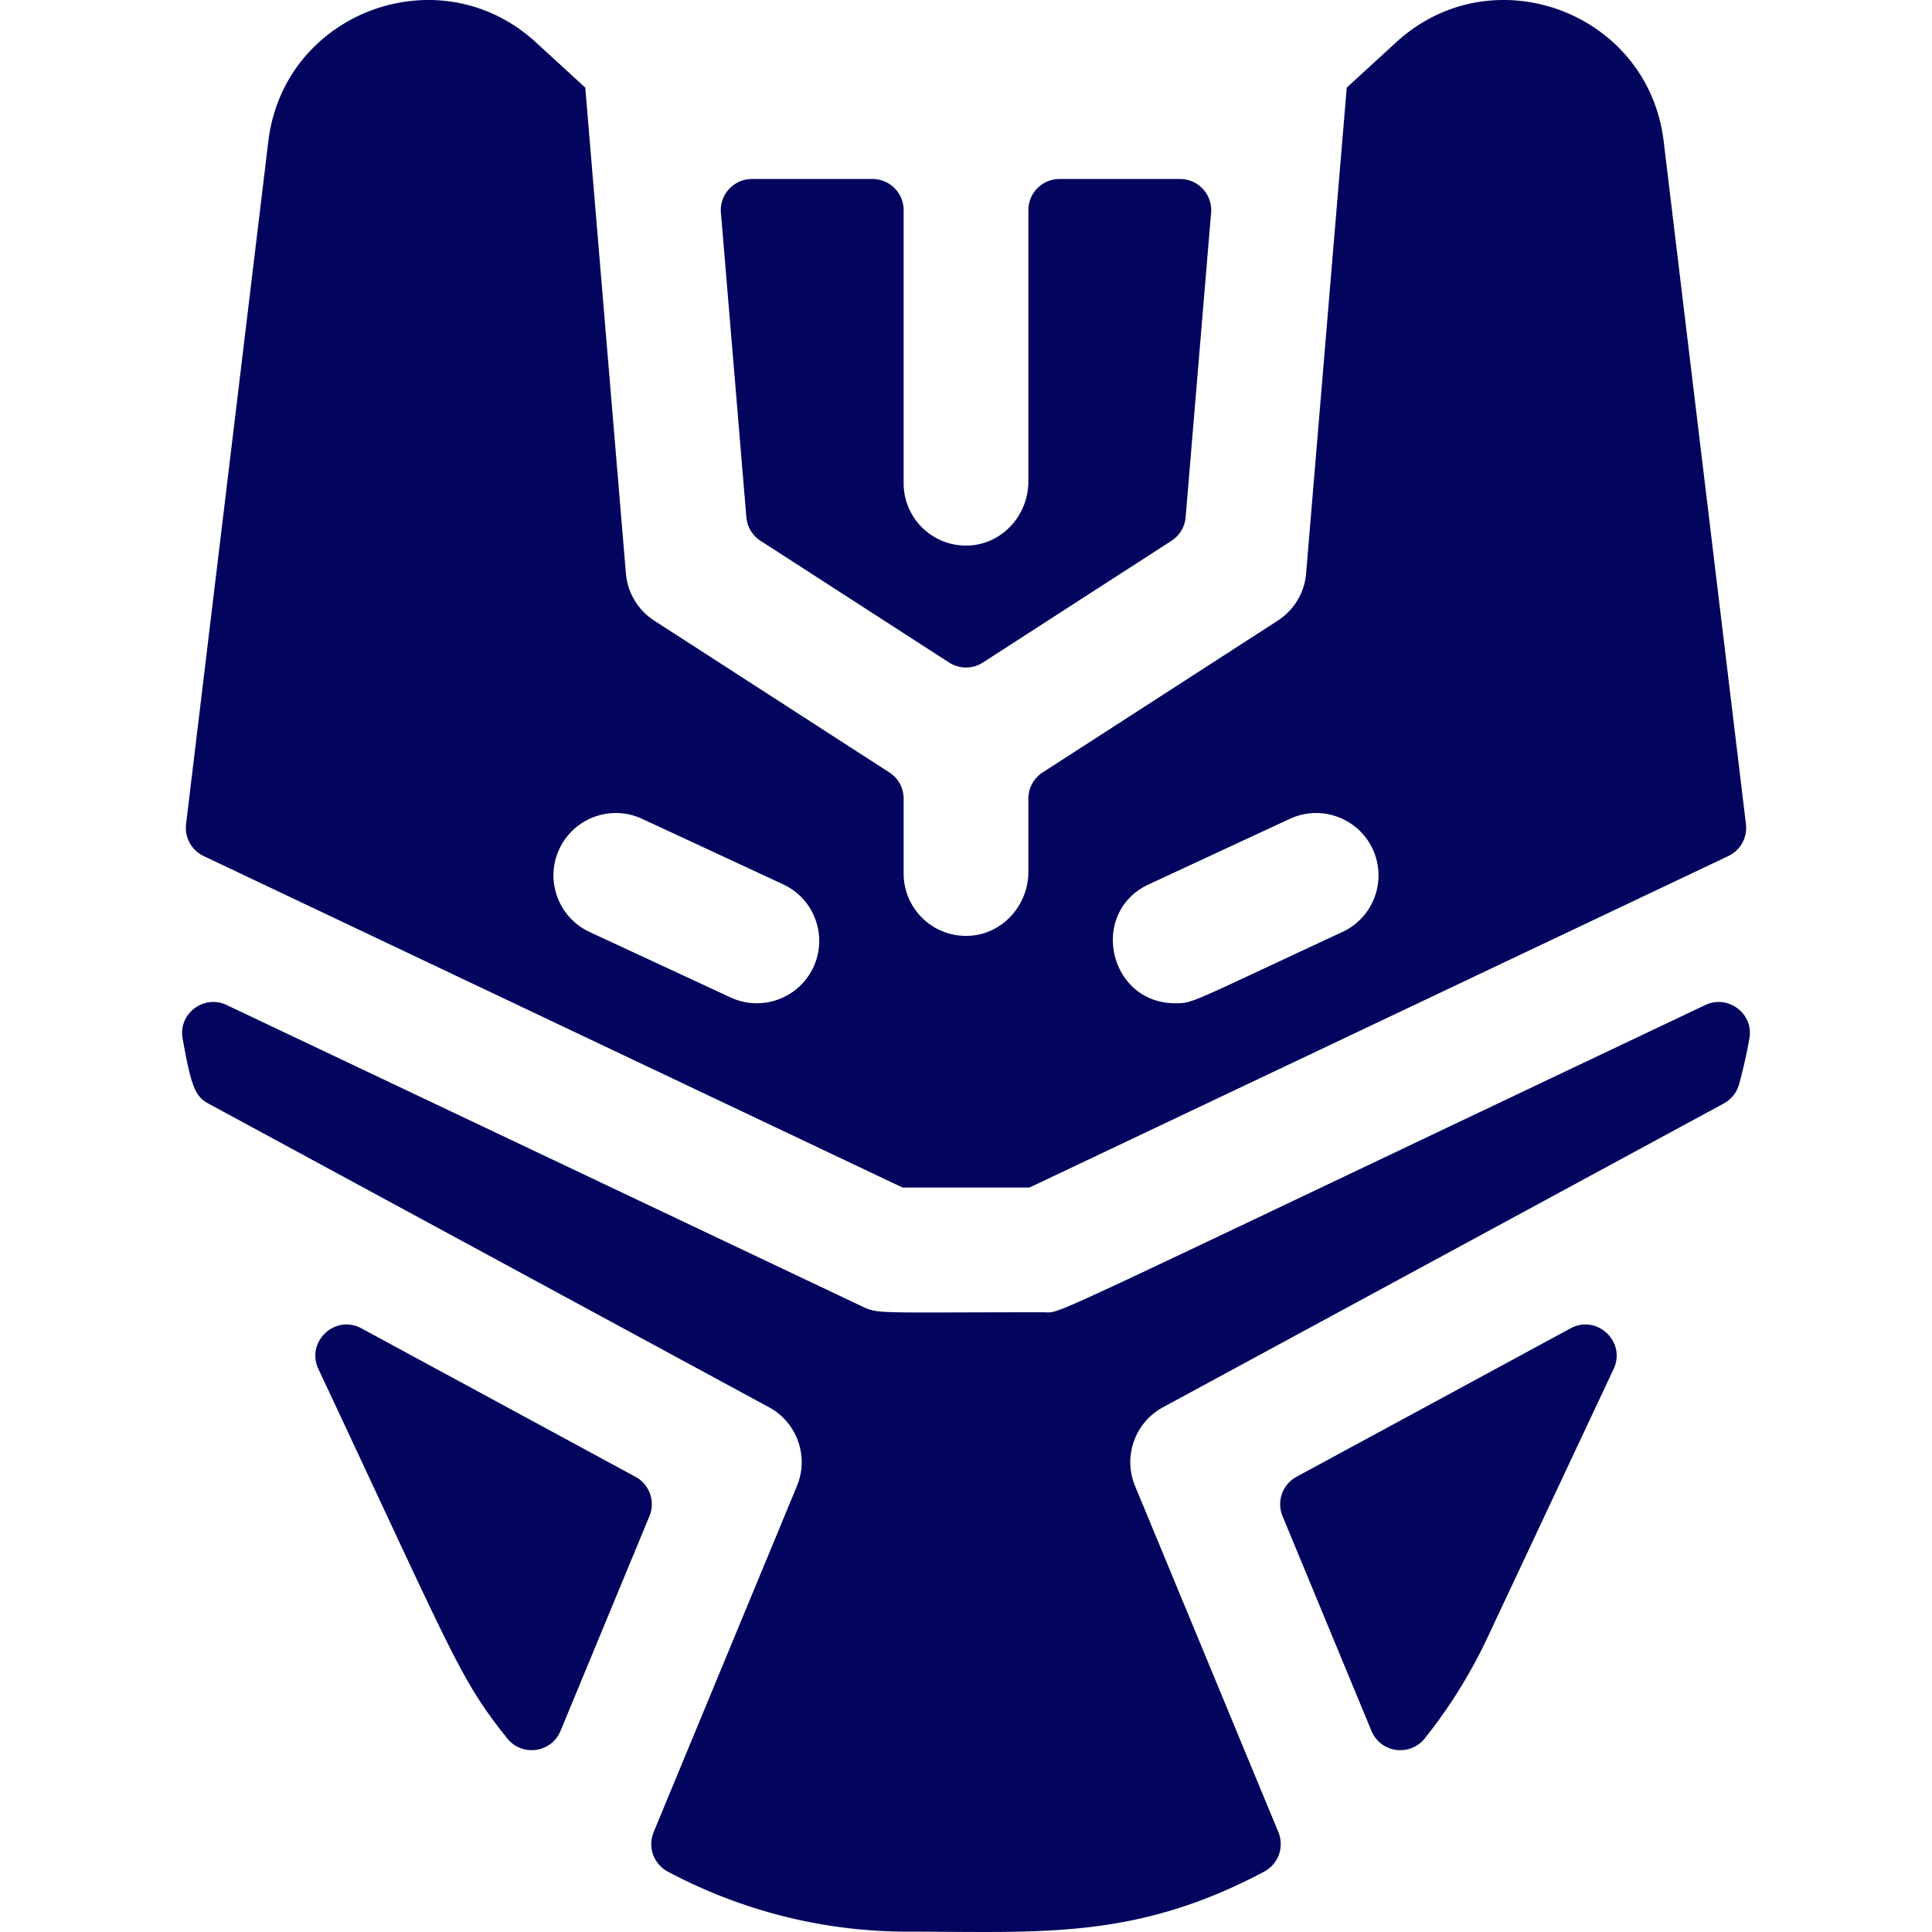 <svg xmlns="http://www.w3.org/2000/svg" width="512" height="512" viewBox="0 0 495.64 495.64" style="enable-background:new 0 0 512 512" xml:space="preserve"><path d="m310.696 54.585-6.531 78.096a8 8 0 0 1-3.633 6.054l-48.372 31.231a8.003 8.003 0 0 1-8.679 0l-48.372-31.231a8.002 8.002 0 0 1-3.633-6.054l-6.531-78.096c-.39-4.665 3.291-8.667 7.972-8.667h30.903a8 8 0 0 1 8 8v70.047c0 9.093 7.584 16.414 16.773 15.982 8.606-.405 15.227-7.818 15.227-16.434V53.918a8 8 0 0 1 8-8h30.904c4.681 0 8.362 4.002 7.972 8.667zM52.247 219.611a8 8 0 0 1-4.514-8.185L68.84 36.238c3.994-33.202 43.952-48.006 68.62-25.39l12.687 11.626 10.423 124.634a16 16 0 0 0 7.266 12.108l60.324 38.948a8 8 0 0 1 3.661 6.721v19.208c0 9.093 7.584 16.414 16.773 15.982 8.606-.405 15.227-7.818 15.227-16.434v-18.756a8 8 0 0 1 3.661-6.721l60.324-38.948a16 16 0 0 0 7.266-12.108l10.423-124.634 12.687-11.626c24.636-22.607 64.624-7.832 68.62 25.39l21.108 175.188a8 8 0 0 1-4.514 8.185L264.11 304.652h-32.58zm249.239 37.768c4.69 0 3.598-.038 42.901-18.29 8.015-3.722 11.494-13.236 7.772-21.25-3.721-8.015-13.234-11.494-21.251-7.773l-36.173 16.798c-15.512 7.203-10.28 30.515 6.751 30.515zm-150.233-18.29 36.173 16.798c8.021 3.723 17.531.237 21.251-7.773 3.722-8.015.242-17.529-7.772-21.25l-36.173-16.798c-8.02-3.723-17.529-.241-21.251 7.773s-.243 17.528 7.772 21.25zm177.776 149.867 22.814 55.102c2.337 5.644 9.863 6.678 13.674 1.904a129.545 129.545 0 0 0 16.043-25.774l32.396-68.971c3.283-6.989-4.262-14.113-11.052-10.435l-70.294 38.079a8.001 8.001 0 0 0-3.581 10.095zM163.03 378.861l-70.295-38.079c-6.79-3.678-14.334 3.446-11.052 10.435 35.003 74.521 36.203 79.42 48.439 94.745 3.811 4.774 11.337 3.739 13.674-1.904l22.814-55.102a7.998 7.998 0 0 0-3.58-10.095zm128.159 2.354c-3.135-7.571-.043-16.286 7.162-20.189l143.883-77.943a8.073 8.073 0 0 0 3.926-4.981 130.808 130.808 0 0 0 2.637-11.712c1.129-6.368-5.479-11.325-11.321-8.553-175.69 83.336-164.614 78.816-169.763 78.816-43.07 0-42.293.519-46.643-1.544L58.165 257.836c-5.843-2.772-12.45 2.186-11.321 8.553 2.172 12.247 3.227 14.887 6.563 16.694l143.883 77.943c7.205 3.903 10.297 12.618 7.162 20.189l-36.767 88.8a8.008 8.008 0 0 0 3.633 10.131c18.612 9.904 39.643 15.402 61.423 15.402 33.975 0 58.428 2.241 91.583-15.401a8.009 8.009 0 0 0 3.633-10.131z" fill="#03045e" data-original="#000000"/></svg>
